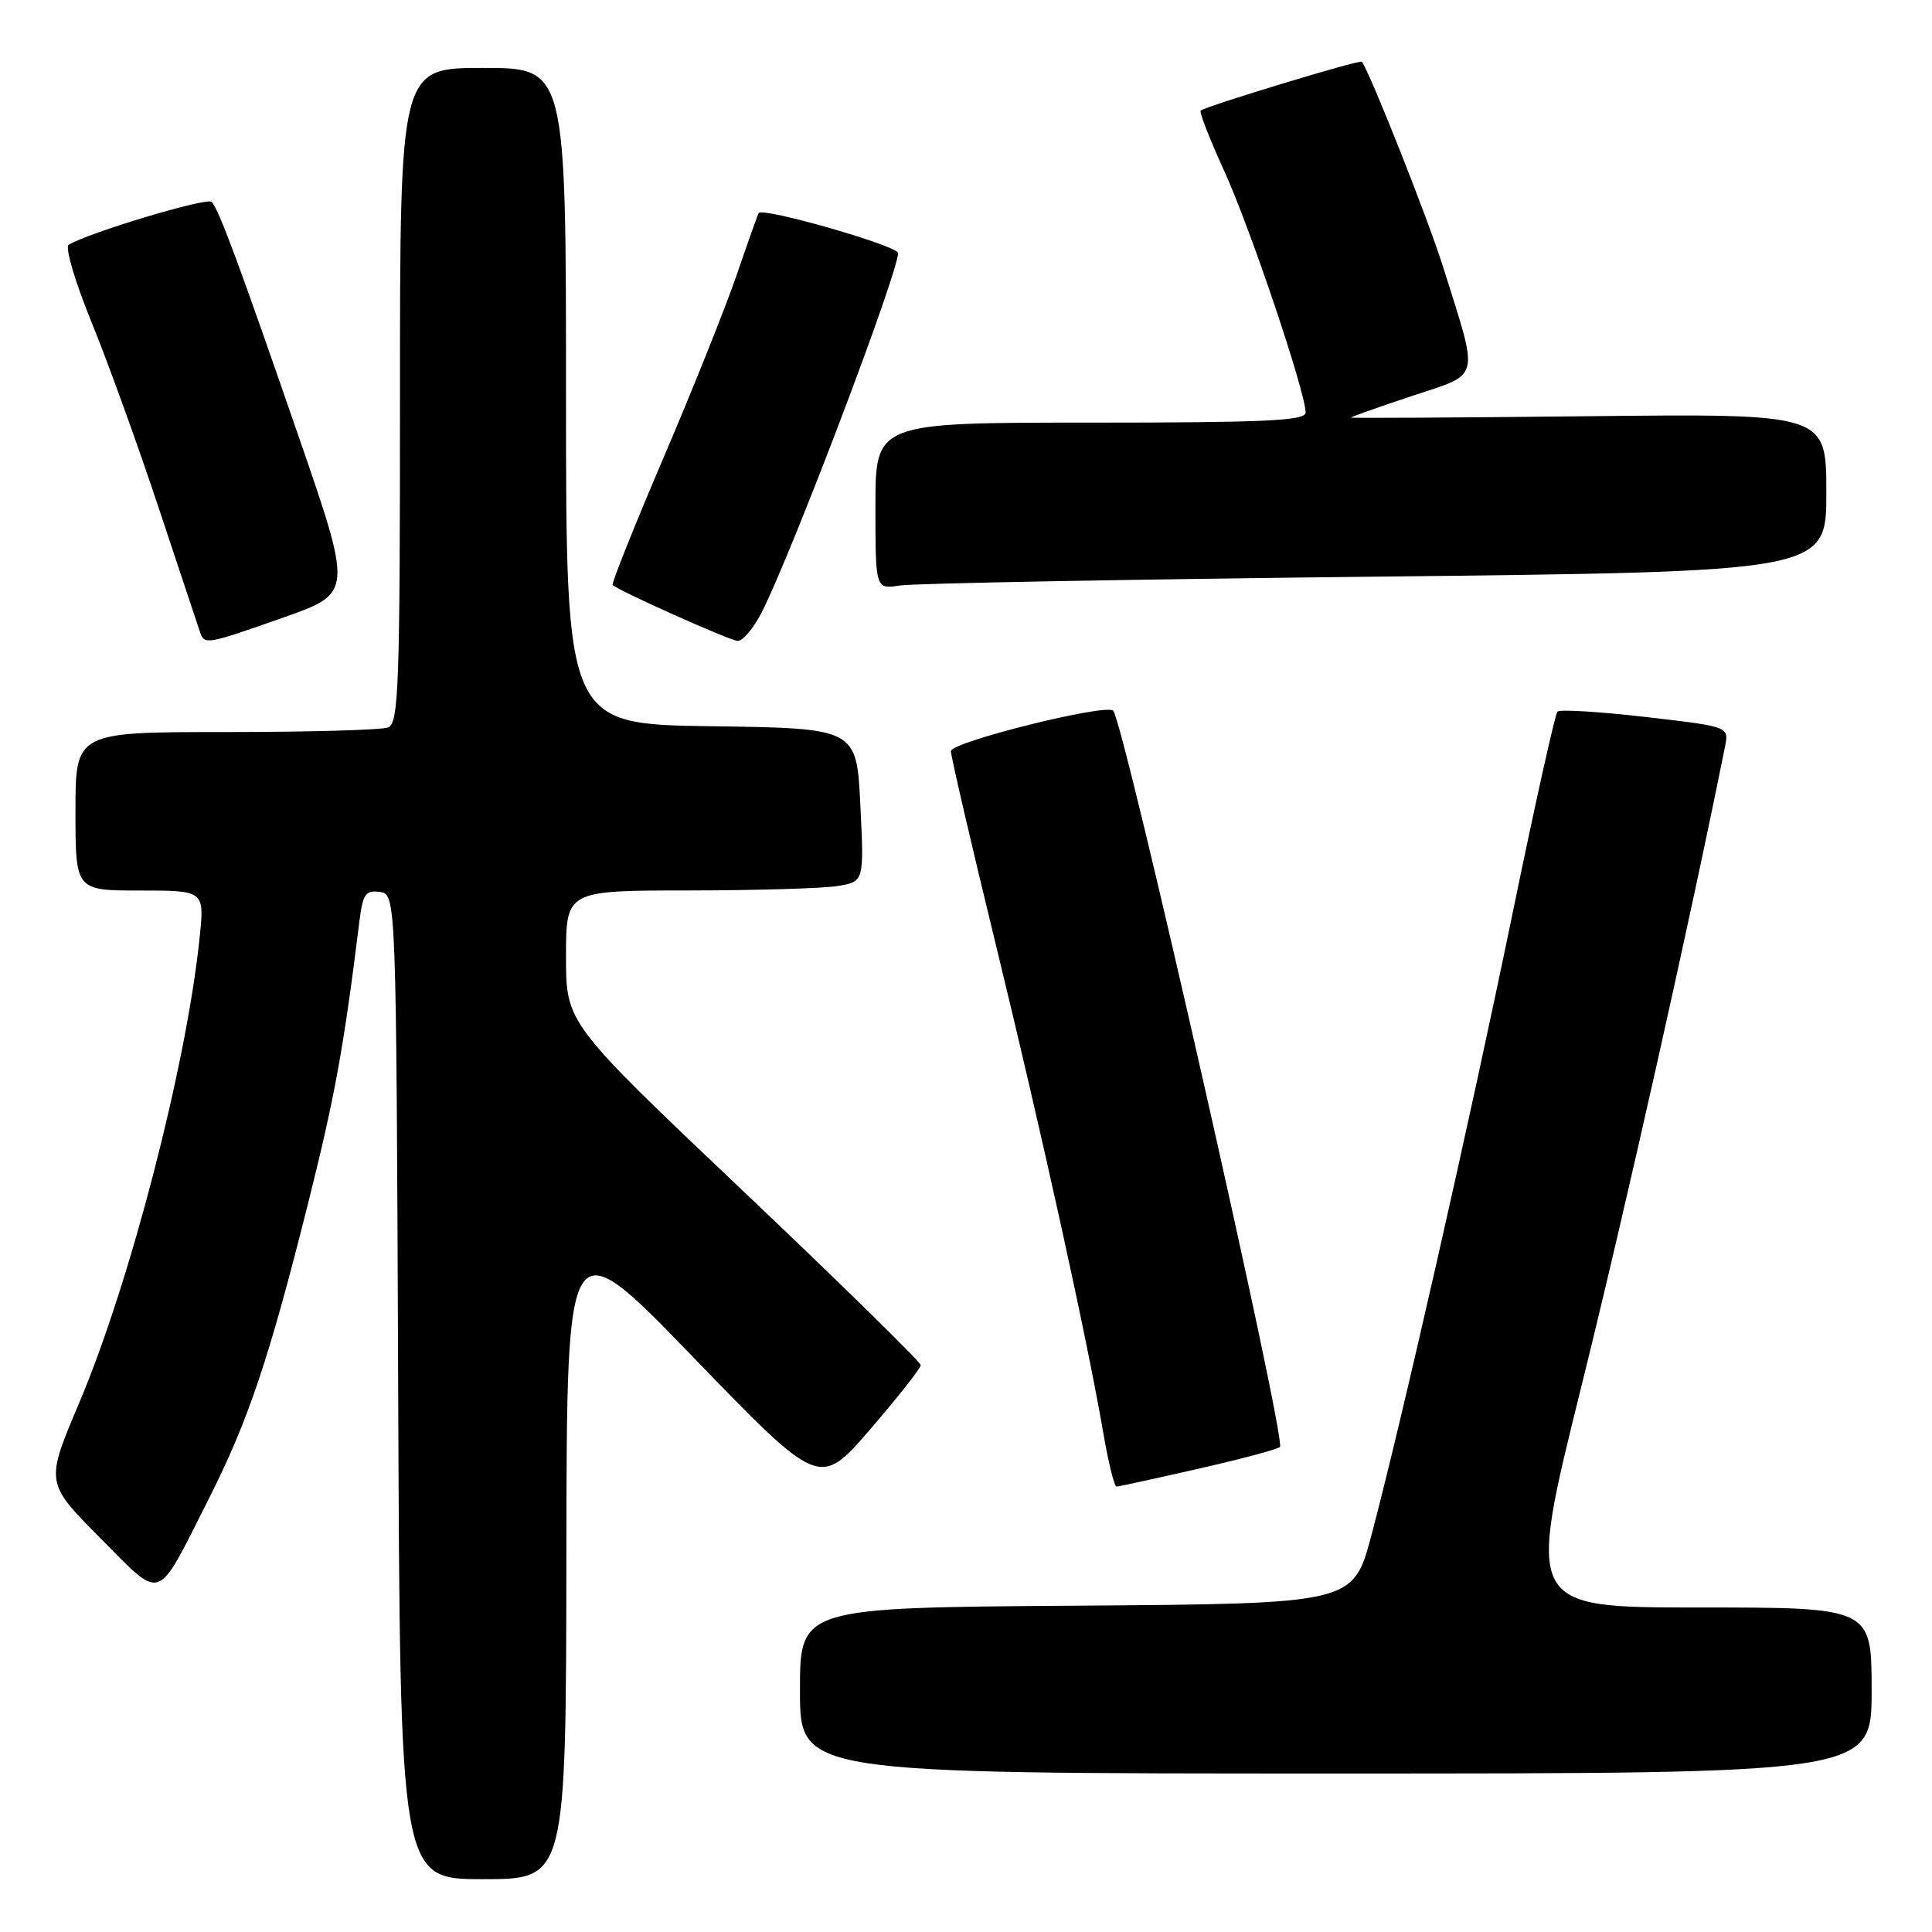 <?xml version="1.0" encoding="UTF-8" standalone="no"?>
<!DOCTYPE svg PUBLIC "-//W3C//DTD SVG 1.1//EN" "http://www.w3.org/Graphics/SVG/1.1/DTD/svg11.dtd" >
<svg xmlns="http://www.w3.org/2000/svg" xmlns:xlink="http://www.w3.org/1999/xlink" version="1.1" viewBox="0 0 256 256">
 <g >
 <path fill="currentColor"
d=" M 75.05 205.75 C 75.10 162.50 75.10 162.50 91.85 179.83 C 108.60 197.16 108.60 197.16 115.30 189.40 C 118.98 185.13 122.00 181.30 122.00 180.89 C 122.00 180.48 111.42 170.11 98.50 157.85 C 75.00 135.56 75.00 135.56 75.00 126.78 C 75.00 118.00 75.00 118.00 91.25 117.99 C 100.19 117.98 109.08 117.72 111.00 117.40 C 114.50 116.82 114.50 116.82 114.00 106.66 C 113.50 96.50 113.50 96.50 94.25 96.23 C 75.00 95.96 75.00 95.96 75.00 52.48 C 75.00 9.00 75.00 9.00 64.00 9.00 C 53.00 9.00 53.00 9.00 53.00 52.39 C 53.00 91.04 52.83 95.85 51.42 96.39 C 50.55 96.73 40.87 97.00 29.92 97.00 C 10.00 97.00 10.00 97.00 10.00 107.50 C 10.00 118.00 10.00 118.00 18.55 118.00 C 27.10 118.00 27.10 118.00 26.45 124.25 C 24.71 141.13 17.24 169.98 10.48 185.92 C 6.01 196.47 6.01 196.47 13.25 203.76 C 21.65 212.21 20.59 212.58 27.59 198.75 C 32.90 188.27 35.65 180.09 40.88 159.22 C 44.37 145.31 45.56 138.74 47.61 122.19 C 48.07 118.46 48.43 117.92 50.32 118.19 C 52.50 118.50 52.50 118.50 52.76 183.75 C 53.01 249.00 53.01 249.00 64.01 249.00 C 75.00 249.00 75.00 249.00 75.05 205.75 Z  M 248.00 224.00 C 248.00 213.00 248.00 213.00 225.13 213.00 C 202.27 213.00 202.27 213.00 209.53 183.75 C 215.28 160.62 224.02 121.66 228.58 98.89 C 229.10 96.28 229.10 96.28 218.02 95.00 C 211.93 94.30 206.69 93.98 206.37 94.29 C 206.06 94.60 203.37 106.70 200.39 121.18 C 194.66 149.01 185.70 188.46 181.70 203.50 C 179.30 212.50 179.30 212.50 142.65 212.76 C 106.00 213.02 106.00 213.02 106.00 224.01 C 106.00 235.00 106.00 235.00 177.00 235.00 C 248.00 235.00 248.00 235.00 248.00 224.00 Z  M 158.78 194.62 C 164.43 193.33 169.30 192.04 169.60 191.73 C 170.49 190.85 148.91 95.57 147.50 94.17 C 146.53 93.20 126.00 98.32 126.00 99.53 C 126.00 100.20 128.67 111.72 131.94 125.12 C 138.15 150.61 144.05 177.42 146.17 189.75 C 146.85 193.74 147.65 196.99 147.95 196.98 C 148.25 196.97 153.12 195.91 158.78 194.62 Z  M 37.62 81.80 C 46.74 78.58 46.74 78.58 39.47 57.54 C 31.61 34.79 29.06 27.92 28.05 26.75 C 27.48 26.10 11.69 30.84 9.10 32.44 C 8.59 32.75 9.95 37.37 12.13 42.69 C 14.30 48.01 18.33 59.15 21.07 67.43 C 23.82 75.72 26.26 83.06 26.50 83.75 C 27.10 85.47 27.31 85.43 37.62 81.80 Z  M 100.93 81.14 C 104.88 73.39 119.00 36.20 119.00 33.53 C 119.00 32.58 101.07 27.43 100.53 28.23 C 100.42 28.38 99.10 32.10 97.59 36.50 C 96.07 40.90 91.69 51.85 87.84 60.84 C 84.00 69.83 81.00 77.33 81.18 77.51 C 81.95 78.28 96.61 84.84 97.73 84.92 C 98.41 84.96 99.85 83.26 100.93 81.14 Z  M 182.25 76.41 C 242.00 75.76 242.00 75.76 242.00 65.28 C 242.00 54.81 242.00 54.81 210.50 55.15 C 193.17 55.34 179.00 55.42 179.00 55.33 C 179.00 55.24 182.63 53.96 187.06 52.48 C 196.33 49.39 196.01 50.66 191.26 35.50 C 189.26 29.10 181.52 9.57 180.45 8.18 C 180.20 7.87 159.89 14.03 159.10 14.65 C 158.88 14.82 160.30 18.46 162.25 22.73 C 165.69 30.29 173.00 51.99 173.00 54.67 C 173.00 55.75 167.60 56.00 144.50 56.00 C 116.00 56.00 116.00 56.00 116.00 67.05 C 116.00 78.09 116.00 78.09 119.25 77.58 C 121.04 77.30 149.39 76.77 182.25 76.41 Z "/>
</g>
</svg>